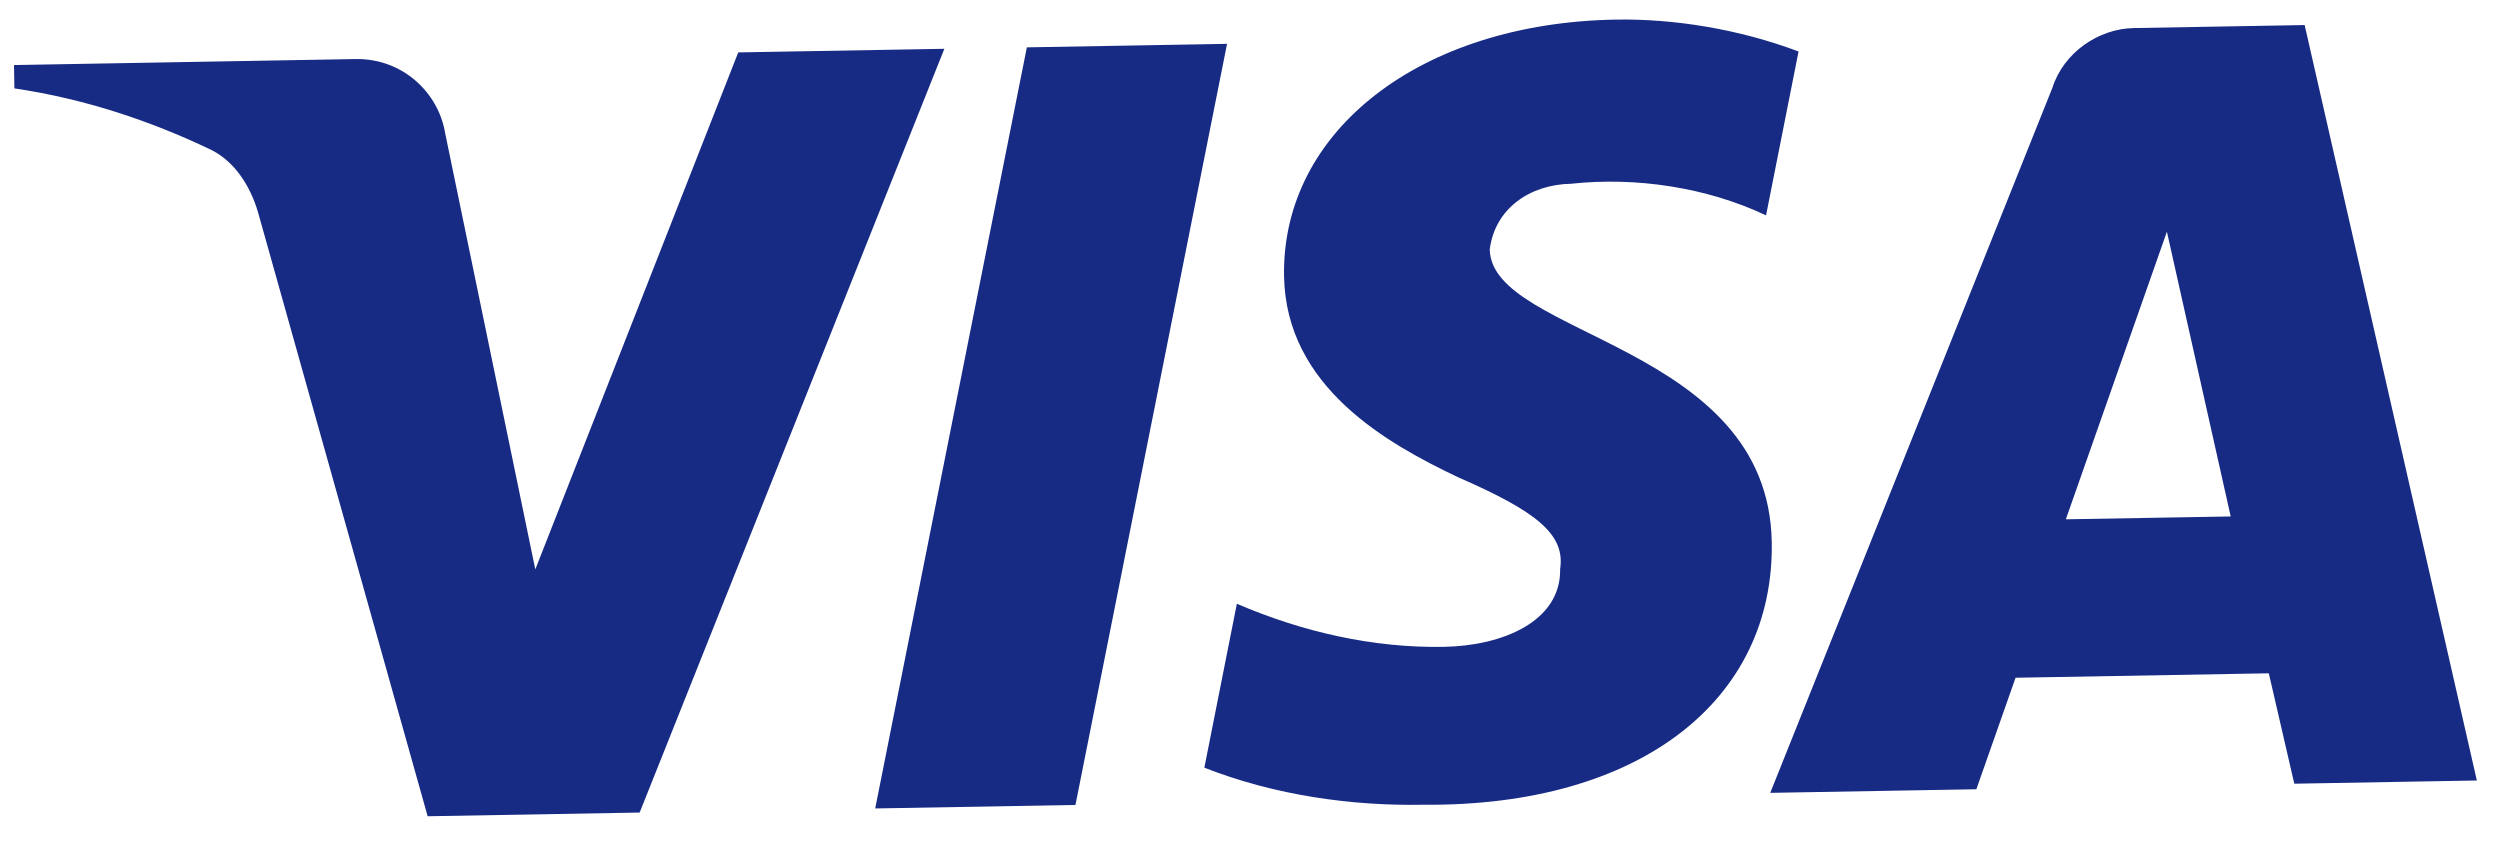 <svg width="50" height="17" viewBox="0 0 50 17" fill="none" xmlns="http://www.w3.org/2000/svg">
<path fill-rule="evenodd" clip-rule="evenodd" d="M12.793 16.251L8.553 16.325L5.162 4.251C5.001 3.696 4.672 3.208 4.197 2.984C3.01 2.42 1.706 1.977 0.288 1.768L0.28 1.301L7.11 1.181C8.053 1.165 8.772 1.854 8.904 2.667L10.706 11.388L14.765 1.048L18.887 0.976L12.793 16.251ZM21.509 16.099L17.504 16.169L20.537 0.947L24.541 0.877L21.509 16.099ZM29.795 4.988C29.899 4.169 30.598 3.69 31.422 3.675C32.717 3.535 34.133 3.745 35.321 4.307L35.971 1.03C34.785 0.583 33.484 0.371 32.308 0.392C28.422 0.46 25.63 2.609 25.681 5.525C25.72 7.742 27.743 8.872 29.17 9.549C30.712 10.222 31.309 10.678 31.203 11.38C31.222 12.429 30.051 12.917 28.875 12.937C27.461 12.962 26.041 12.637 24.737 12.075L24.087 15.354C25.511 15.912 27.045 16.12 28.459 16.095C32.819 16.134 35.49 13.989 35.435 10.839C35.366 6.872 29.826 6.736 29.795 4.988V4.988ZM49.537 15.61L46.093 0.501L42.677 0.561C41.97 0.573 41.272 1.052 41.048 1.756L35.405 15.857L39.527 15.785L40.311 13.555L45.376 13.466L45.886 15.674L49.537 15.61ZM43.338 4.634L44.614 10.329L41.317 10.386L43.338 4.634Z" fill="#172B85"/>
</svg>
